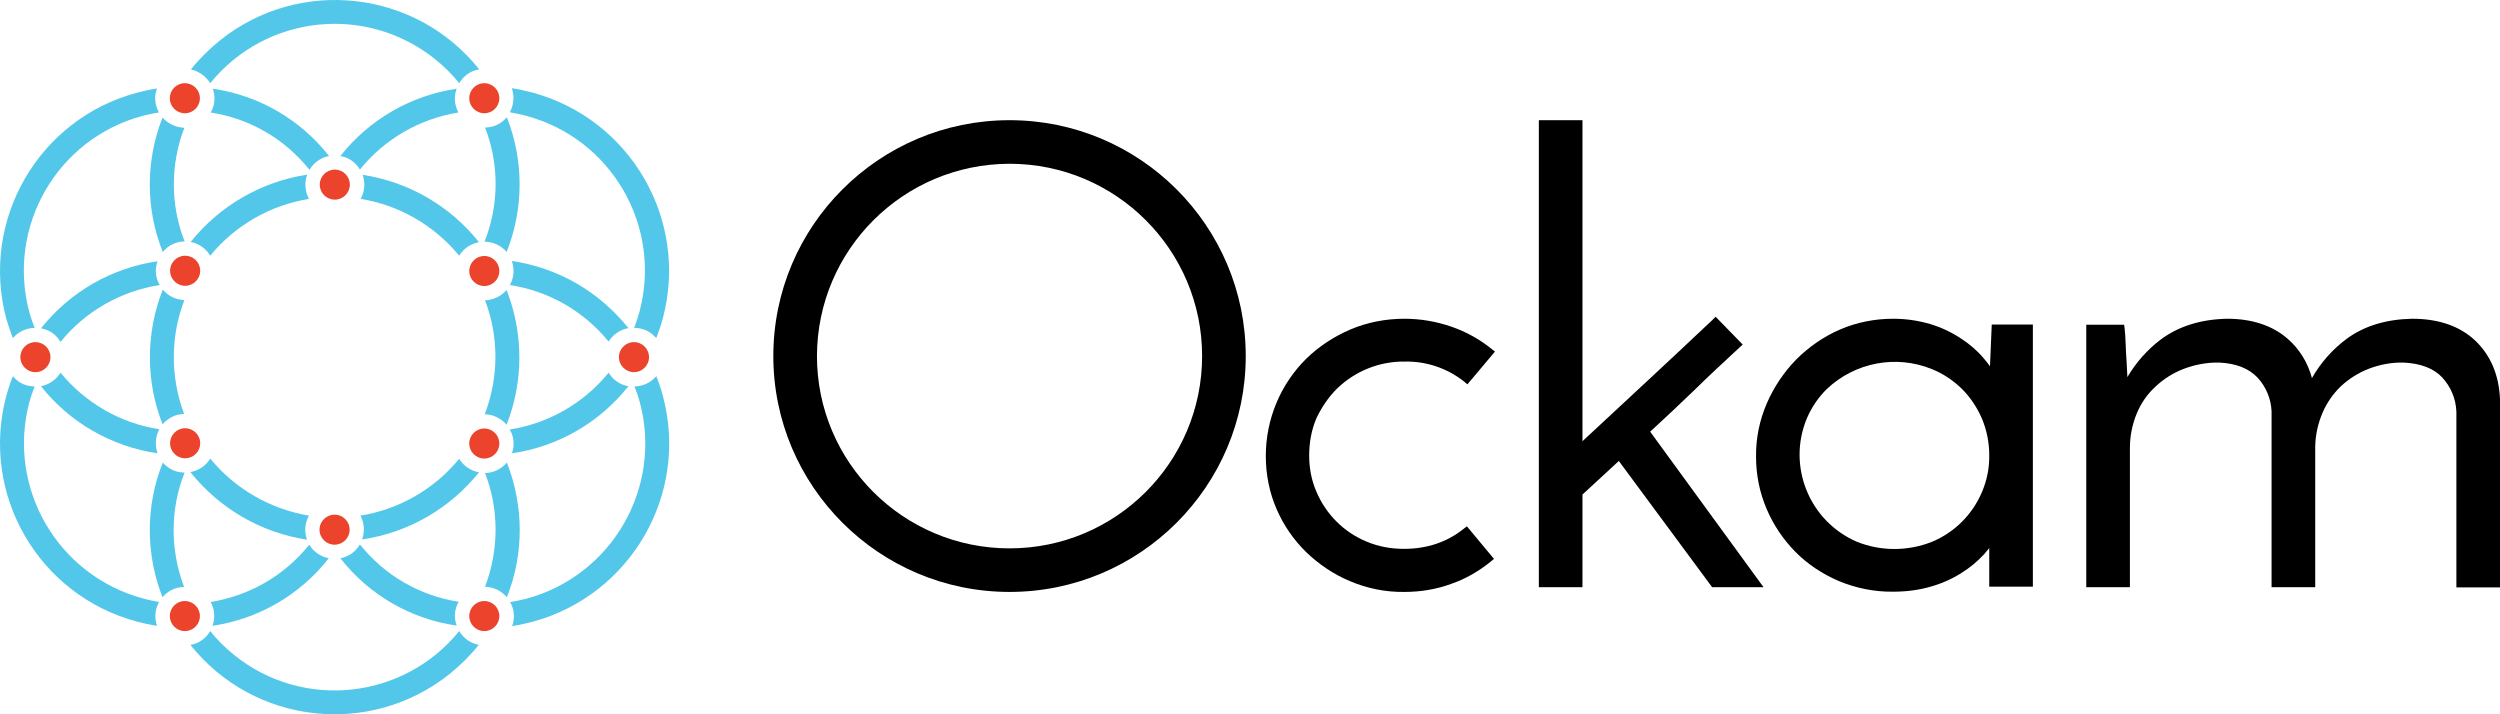 <svg width="175" height="50" viewBox="0 0 175 50" fill="none" xmlns="http://www.w3.org/2000/svg">
<path d="M93.59 27.203C94.854 25.976 96.557 25.292 98.312 25.31C99.822 25.275 101.296 25.765 102.49 26.712L102.718 26.905L104.649 24.609L104.42 24.433C103.578 23.75 102.63 23.224 101.612 22.873C100.559 22.505 99.435 22.312 98.312 22.312C97.013 22.312 95.714 22.558 94.521 23.066C93.38 23.557 92.327 24.241 91.431 25.117C89.624 26.905 88.606 29.359 88.606 31.918C88.606 33.197 88.851 34.459 89.36 35.634C89.852 36.773 90.554 37.789 91.431 38.648C92.327 39.507 93.362 40.208 94.503 40.682C95.697 41.19 96.996 41.453 98.294 41.435C99.418 41.435 100.524 41.26 101.577 40.874C102.595 40.524 103.525 39.98 104.35 39.314L104.578 39.122L102.683 36.843L102.454 37.018C101.296 37.947 99.892 38.42 98.277 38.42C97.382 38.42 96.487 38.263 95.662 37.912C94.082 37.264 92.818 36.002 92.151 34.424C91.8 33.618 91.642 32.759 91.642 31.883C91.642 30.989 91.8 30.095 92.151 29.271C92.52 28.5 92.994 27.799 93.59 27.203Z" fill="currentColor"/>
<path d="M118.549 27.361C119.567 26.361 120.655 25.345 121.761 24.328L121.989 24.118L120.093 22.172L119.883 22.383C118.215 23.96 116.618 25.45 115.073 26.887C113.687 28.167 112.265 29.499 110.773 30.884V8.413H107.719V41.102H110.773V34.617L113.318 32.268L119.848 41.102H123.446L115.512 30.218C116.565 29.254 117.583 28.29 118.549 27.361Z" fill="currentColor"/>
<path d="M139.299 25.643C139.159 25.45 139.018 25.257 138.843 25.064C138.387 24.521 137.842 24.065 137.246 23.68C136.579 23.241 135.859 22.908 135.104 22.681C134.262 22.435 133.402 22.312 132.524 22.312C131.243 22.312 129.979 22.558 128.803 23.066C127.662 23.557 126.626 24.276 125.749 25.152C124.871 26.046 124.169 27.098 123.677 28.237C123.168 29.411 122.905 30.691 122.923 31.97C122.923 33.232 123.168 34.459 123.66 35.616C124.134 36.738 124.818 37.754 125.661 38.613C126.521 39.49 127.557 40.173 128.698 40.664C129.909 41.172 131.208 41.435 132.524 41.418C133.402 41.418 134.297 41.313 135.139 41.067C135.894 40.857 136.614 40.541 137.281 40.121C137.878 39.753 138.404 39.314 138.878 38.806C139.001 38.666 139.124 38.508 139.247 38.368C139.247 38.561 139.247 38.754 139.247 38.946V41.067H142.301V22.716H139.422L139.299 25.643ZM137.333 27.22C137.93 27.816 138.404 28.535 138.738 29.306C139.071 30.112 139.247 30.971 139.247 31.848C139.264 32.742 139.089 33.618 138.738 34.442C138.071 36.019 136.807 37.281 135.227 37.93C133.542 38.596 131.664 38.596 129.996 37.93C126.644 36.492 125.082 32.619 126.486 29.271C126.819 28.5 127.293 27.799 127.89 27.22C129.856 25.362 132.735 24.819 135.227 25.836C136.017 26.151 136.719 26.624 137.333 27.22Z" fill="currentColor"/>
<path d="M173.281 23.855C172.21 22.838 170.718 22.312 168.857 22.312C167.05 22.348 165.522 22.803 164.294 23.697C163.293 24.433 162.451 25.38 161.836 26.467C161.556 25.397 160.959 24.416 160.116 23.697C159.063 22.786 157.641 22.312 155.904 22.312C154.061 22.348 152.498 22.838 151.252 23.767C150.304 24.486 149.514 25.38 148.918 26.396C148.9 26.081 148.883 25.73 148.865 25.38C148.83 24.924 148.812 24.486 148.795 24.065C148.777 23.645 148.76 23.276 148.725 22.996L148.69 22.733H146.039V41.102H149.093V31.374C149.093 30.55 149.251 29.727 149.567 28.956C149.866 28.237 150.304 27.588 150.884 27.062C151.463 26.519 152.13 26.099 152.867 25.818C153.657 25.52 154.499 25.362 155.342 25.38C156.536 25.432 157.431 25.8 158.027 26.431C158.624 27.08 158.975 27.921 159.01 28.798V41.102H162.065V31.252C162.082 30.445 162.258 29.639 162.574 28.903C162.872 28.202 163.311 27.571 163.855 27.045C164.417 26.519 165.084 26.099 165.803 25.818C166.576 25.52 167.401 25.362 168.243 25.38C169.454 25.432 170.385 25.8 170.964 26.431C171.561 27.08 171.912 27.921 171.947 28.815V41.12H175.001V27.956C174.931 26.256 174.351 24.889 173.281 23.855Z" fill="currentColor"/>
<path d="M70.667 11.463C78.11 11.463 84.148 17.492 84.148 24.924C84.148 32.356 78.11 38.386 70.667 38.386C63.225 38.386 57.187 32.356 57.187 24.924C57.205 17.492 63.225 11.48 70.667 11.463ZM70.667 8.413C61.54 8.413 54.133 15.81 54.133 24.924C54.133 34.039 61.54 41.435 70.667 41.435C79.795 41.435 87.202 34.039 87.202 24.924C87.202 15.81 79.795 8.413 70.667 8.413Z" fill="currentColor"/>
<path d="M12.94 7.928C13.521 7.928 13.993 7.457 13.993 6.876C13.993 6.295 13.521 5.824 12.94 5.824C12.358 5.824 11.887 6.295 11.887 6.876C11.887 7.457 12.358 7.928 12.94 7.928Z" fill="#EC432D"/>
<path d="M12.959 20.005C13.541 20.005 14.013 19.534 14.013 18.953C14.013 18.372 13.541 17.901 12.959 17.901C12.378 17.901 11.906 18.372 11.906 18.953C11.906 19.534 12.378 20.005 12.959 20.005Z" fill="#EC432D"/>
<path d="M33.901 44.176C34.483 44.176 34.954 43.705 34.954 43.124C34.954 42.543 34.483 42.072 33.901 42.072C33.319 42.072 32.848 42.543 32.848 43.124C32.848 43.705 33.319 44.176 33.901 44.176Z" fill="#EC432D"/>
<path d="M2.479 26.052C3.061 26.052 3.532 25.581 3.532 25C3.532 24.419 3.061 23.948 2.479 23.948C1.897 23.948 1.426 24.419 1.426 25C1.426 25.581 1.897 26.052 2.479 26.052Z" fill="#EC432D"/>
<path d="M44.377 26.052C44.959 26.052 45.431 25.581 45.431 25C45.431 24.419 44.959 23.948 44.377 23.948C43.796 23.948 43.324 24.419 43.324 25C43.324 25.581 43.796 26.052 44.377 26.052Z" fill="#EC432D"/>
<path d="M33.901 7.928C34.483 7.928 34.954 7.457 34.954 6.876C34.954 6.295 34.483 5.824 33.901 5.824C33.319 5.824 32.848 6.295 32.848 6.876C32.848 7.457 33.319 7.928 33.901 7.928Z" fill="#EC432D"/>
<path d="M33.901 32.099C34.483 32.099 34.954 31.628 34.954 31.047C34.954 30.466 34.483 29.995 33.901 29.995C33.319 29.995 32.848 30.466 32.848 31.047C32.848 31.628 33.319 32.099 33.901 32.099Z" fill="#EC432D"/>
<path d="M12.959 32.081C13.541 32.081 14.013 31.61 14.013 31.029C14.013 30.448 13.541 29.977 12.959 29.977C12.378 29.977 11.906 30.448 11.906 31.029C11.906 31.61 12.378 32.081 12.959 32.081Z" fill="#EC432D"/>
<path d="M33.901 20.022C34.483 20.022 34.954 19.551 34.954 18.971C34.954 18.39 34.483 17.919 33.901 17.919C33.319 17.919 32.848 18.39 32.848 18.971C32.848 19.551 33.319 20.022 33.901 20.022Z" fill="#EC432D"/>
<path d="M23.42 38.129C24.002 38.129 24.474 37.658 24.474 37.077C24.474 36.496 24.002 36.025 23.42 36.025C22.839 36.025 22.367 36.496 22.367 37.077C22.367 37.658 22.839 38.129 23.42 38.129Z" fill="#EC432D"/>
<path d="M23.436 13.975C24.018 13.975 24.489 13.505 24.489 12.924C24.489 12.343 24.018 11.872 23.436 11.872C22.854 11.872 22.383 12.343 22.383 12.924C22.383 13.505 22.854 13.975 23.436 13.975Z" fill="#EC432D"/>
<path d="M12.94 44.176C13.521 44.176 13.993 43.705 13.993 43.124C13.993 42.543 13.521 42.072 12.94 42.072C12.358 42.072 11.887 42.543 11.887 43.124C11.887 43.705 12.358 44.176 12.94 44.176Z" fill="#EC432D"/>
<path d="M14.715 5.824C18.612 1.022 25.65 0.268 30.477 4.159C31.092 4.65 31.653 5.211 32.145 5.824C32.32 5.527 32.566 5.264 32.882 5.088C33.093 4.966 33.303 4.896 33.549 4.86C29.108 -0.713 20.981 -1.625 15.417 2.81C14.662 3.423 13.96 4.107 13.363 4.86C13.907 4.983 14.416 5.334 14.715 5.824Z" fill="#52C7EA"/>
<path d="M25.193 11.871C26.913 9.733 29.371 8.313 32.092 7.875C31.811 7.367 31.758 6.753 31.969 6.21C28.756 6.683 25.843 8.366 23.824 10.925C24.404 11.013 24.895 11.363 25.193 11.871Z" fill="#52C7EA"/>
<path d="M18.576 9.225C19.77 9.908 20.806 10.82 21.666 11.889C21.841 11.591 22.087 11.328 22.403 11.153C22.596 11.048 22.807 10.96 23.035 10.925C21.034 8.366 18.103 6.666 14.89 6.21C14.978 6.42 15.013 6.666 15.013 6.894C15.013 7.244 14.925 7.577 14.75 7.875C16.102 8.085 17.401 8.541 18.576 9.225Z" fill="#52C7EA"/>
<path d="M33.918 16.919C34.515 16.919 35.076 17.182 35.463 17.638C36.674 14.606 36.674 11.24 35.48 8.208C35.322 8.383 35.147 8.541 34.936 8.664C34.638 8.839 34.304 8.927 33.953 8.927C34.954 11.503 34.936 14.343 33.918 16.919Z" fill="#52C7EA"/>
<path d="M32.144 17.901C32.443 17.392 32.952 17.059 33.531 16.954C31.512 14.413 28.599 12.73 25.387 12.239C25.58 12.8 25.527 13.414 25.246 13.922C27.949 14.36 30.407 15.78 32.144 17.901Z" fill="#52C7EA"/>
<path d="M36.811 8.103C42.814 9.698 46.36 15.85 44.762 21.827C44.657 22.213 44.534 22.581 44.394 22.949C44.745 22.949 45.096 23.037 45.394 23.212C45.605 23.335 45.78 23.492 45.938 23.668C46.114 23.212 46.272 22.756 46.395 22.3C48.238 15.412 44.148 8.331 37.25 6.473C36.776 6.35 36.319 6.245 35.828 6.175C36.021 6.736 35.968 7.349 35.688 7.857C36.074 7.928 36.442 7.998 36.811 8.103Z" fill="#52C7EA"/>
<path d="M40.374 19.847C38.97 19.041 37.425 18.497 35.828 18.27C36.021 18.83 35.986 19.444 35.688 19.952C38.408 20.373 40.866 21.775 42.603 23.913C42.902 23.423 43.411 23.072 43.99 22.967C42.989 21.723 41.761 20.653 40.374 19.847Z" fill="#52C7EA"/>
<path d="M35.953 31.047C35.953 31.275 35.918 31.503 35.83 31.731C39.06 31.275 41.973 29.575 43.992 27.033C43.413 26.946 42.904 26.595 42.605 26.087C40.867 28.225 38.393 29.645 35.672 30.066C35.865 30.346 35.953 30.697 35.953 31.047Z" fill="#52C7EA"/>
<path d="M33.934 28.997C34.53 29.014 35.075 29.277 35.461 29.733C36.654 26.7 36.654 23.335 35.461 20.303C35.075 20.741 34.53 21.004 33.951 21.021C34.934 23.58 34.916 26.42 33.934 28.997Z" fill="#52C7EA"/>
<path d="M33.953 41.073C34.55 41.09 35.094 41.353 35.48 41.809C36.691 38.777 36.674 35.411 35.48 32.379C35.094 32.835 34.55 33.098 33.953 33.115C34.936 35.657 34.936 38.496 33.953 41.073Z" fill="#52C7EA"/>
<path d="M46.397 27.699C46.274 27.226 46.116 26.77 45.94 26.332C45.554 26.788 44.992 27.051 44.413 27.051C44.554 27.401 44.676 27.769 44.782 28.137C46.397 34.132 42.833 40.302 36.83 41.914C36.462 42.002 36.093 42.09 35.707 42.142C36.005 42.651 36.058 43.282 35.847 43.825C36.321 43.755 36.795 43.65 37.269 43.527C44.15 41.669 48.257 34.588 46.397 27.699Z" fill="#52C7EA"/>
<path d="M25.349 37.76C28.579 37.287 31.493 35.604 33.529 33.063C32.95 32.958 32.441 32.607 32.142 32.116C30.405 34.237 27.947 35.657 25.227 36.095C25.507 36.603 25.543 37.217 25.349 37.76Z" fill="#52C7EA"/>
<path d="M28.283 40.776C27.089 40.092 26.053 39.181 25.193 38.111C25.018 38.409 24.772 38.672 24.456 38.847C24.263 38.953 24.052 39.04 23.824 39.075C25.825 41.634 28.739 43.335 31.969 43.79C31.758 43.247 31.811 42.633 32.109 42.125C30.758 41.915 29.459 41.459 28.283 40.776Z" fill="#52C7EA"/>
<path d="M18.576 40.775C17.401 41.458 16.102 41.914 14.75 42.142C15.031 42.65 15.066 43.264 14.873 43.807C18.103 43.334 21.016 41.633 23.017 39.074C22.438 38.969 21.947 38.619 21.648 38.128C20.788 39.197 19.753 40.091 18.576 40.775Z" fill="#52C7EA"/>
<path d="M32.145 44.176C28.248 48.978 21.192 49.732 16.382 45.841C15.768 45.35 15.206 44.789 14.715 44.176C14.539 44.474 14.293 44.737 13.978 44.912C13.767 45.035 13.556 45.105 13.328 45.14C17.769 50.714 25.878 51.625 31.46 47.191C32.215 46.577 32.917 45.894 33.514 45.14C32.952 45.035 32.443 44.684 32.145 44.176Z" fill="#52C7EA"/>
<path d="M12.922 33.08C12.571 33.08 12.22 32.992 11.921 32.817C11.728 32.694 11.535 32.554 11.395 32.379C10.184 35.411 10.184 38.777 11.377 41.809C11.518 41.634 11.711 41.476 11.904 41.353C12.202 41.178 12.553 41.09 12.887 41.09C11.904 38.496 11.904 35.639 12.922 33.08Z" fill="#52C7EA"/>
<path d="M14.715 32.099C14.416 32.607 13.907 32.94 13.328 33.045C15.347 35.587 18.26 37.287 21.49 37.778C21.297 37.217 21.332 36.603 21.631 36.095C18.91 35.639 16.453 34.219 14.715 32.099Z" fill="#52C7EA"/>
<path d="M0.898 23.668C1.284 23.212 1.846 22.967 2.425 22.949C2.285 22.599 2.162 22.23 2.057 21.862C0.442 15.868 4.005 9.698 10.008 8.103C10.377 8.015 10.745 7.928 11.132 7.875C10.833 7.367 10.78 6.736 10.991 6.192C10.517 6.262 10.043 6.368 9.587 6.49C2.689 8.331 -1.401 15.43 0.442 22.318C0.582 22.774 0.723 23.212 0.898 23.668Z" fill="#52C7EA"/>
<path d="M6.483 30.153C7.887 30.96 9.432 31.503 11.029 31.731C10.836 31.17 10.871 30.556 11.152 30.048C8.431 29.628 5.974 28.208 4.236 26.087C3.938 26.578 3.429 26.928 2.867 27.033C3.85 28.278 5.079 29.347 6.483 30.153Z" fill="#52C7EA"/>
<path d="M10.027 41.897C4.024 40.284 0.461 34.132 2.058 28.137C2.163 27.769 2.286 27.401 2.427 27.051C2.076 27.051 1.724 26.963 1.426 26.788C1.233 26.665 1.04 26.507 0.9 26.332C0.724 26.77 0.566 27.244 0.443 27.699C-1.4 34.588 2.672 41.651 9.571 43.509C10.044 43.632 10.518 43.737 10.992 43.807C10.799 43.246 10.852 42.651 11.133 42.142C10.782 42.072 10.396 42.002 10.027 41.897Z" fill="#52C7EA"/>
<path d="M12.922 16.902C11.921 14.343 11.921 11.503 12.905 8.944C12.325 8.927 11.764 8.664 11.377 8.226C10.184 11.258 10.184 14.623 11.395 17.638C11.764 17.182 12.325 16.902 12.922 16.902Z" fill="#52C7EA"/>
<path d="M10.906 18.953C10.906 18.725 10.959 18.497 11.029 18.287C7.8 18.76 4.886 20.443 2.867 22.985C3.095 23.02 3.324 23.107 3.517 23.212C3.815 23.388 4.061 23.633 4.236 23.931C5.974 21.793 8.449 20.373 11.187 19.952C10.994 19.654 10.906 19.304 10.906 18.953Z" fill="#52C7EA"/>
<path d="M21.506 12.223C18.294 12.713 15.38 14.396 13.344 16.938C13.923 17.043 14.415 17.393 14.713 17.902C16.451 15.781 18.908 14.361 21.629 13.923C21.348 13.397 21.295 12.784 21.506 12.223Z" fill="#52C7EA"/>
<path d="M12.906 21.004C12.326 20.986 11.765 20.723 11.396 20.268C10.203 23.3 10.185 26.665 11.379 29.698C11.765 29.259 12.309 28.979 12.888 28.979C11.923 26.402 11.923 23.563 12.906 21.004Z" fill="#52C7EA"/>
</svg>
